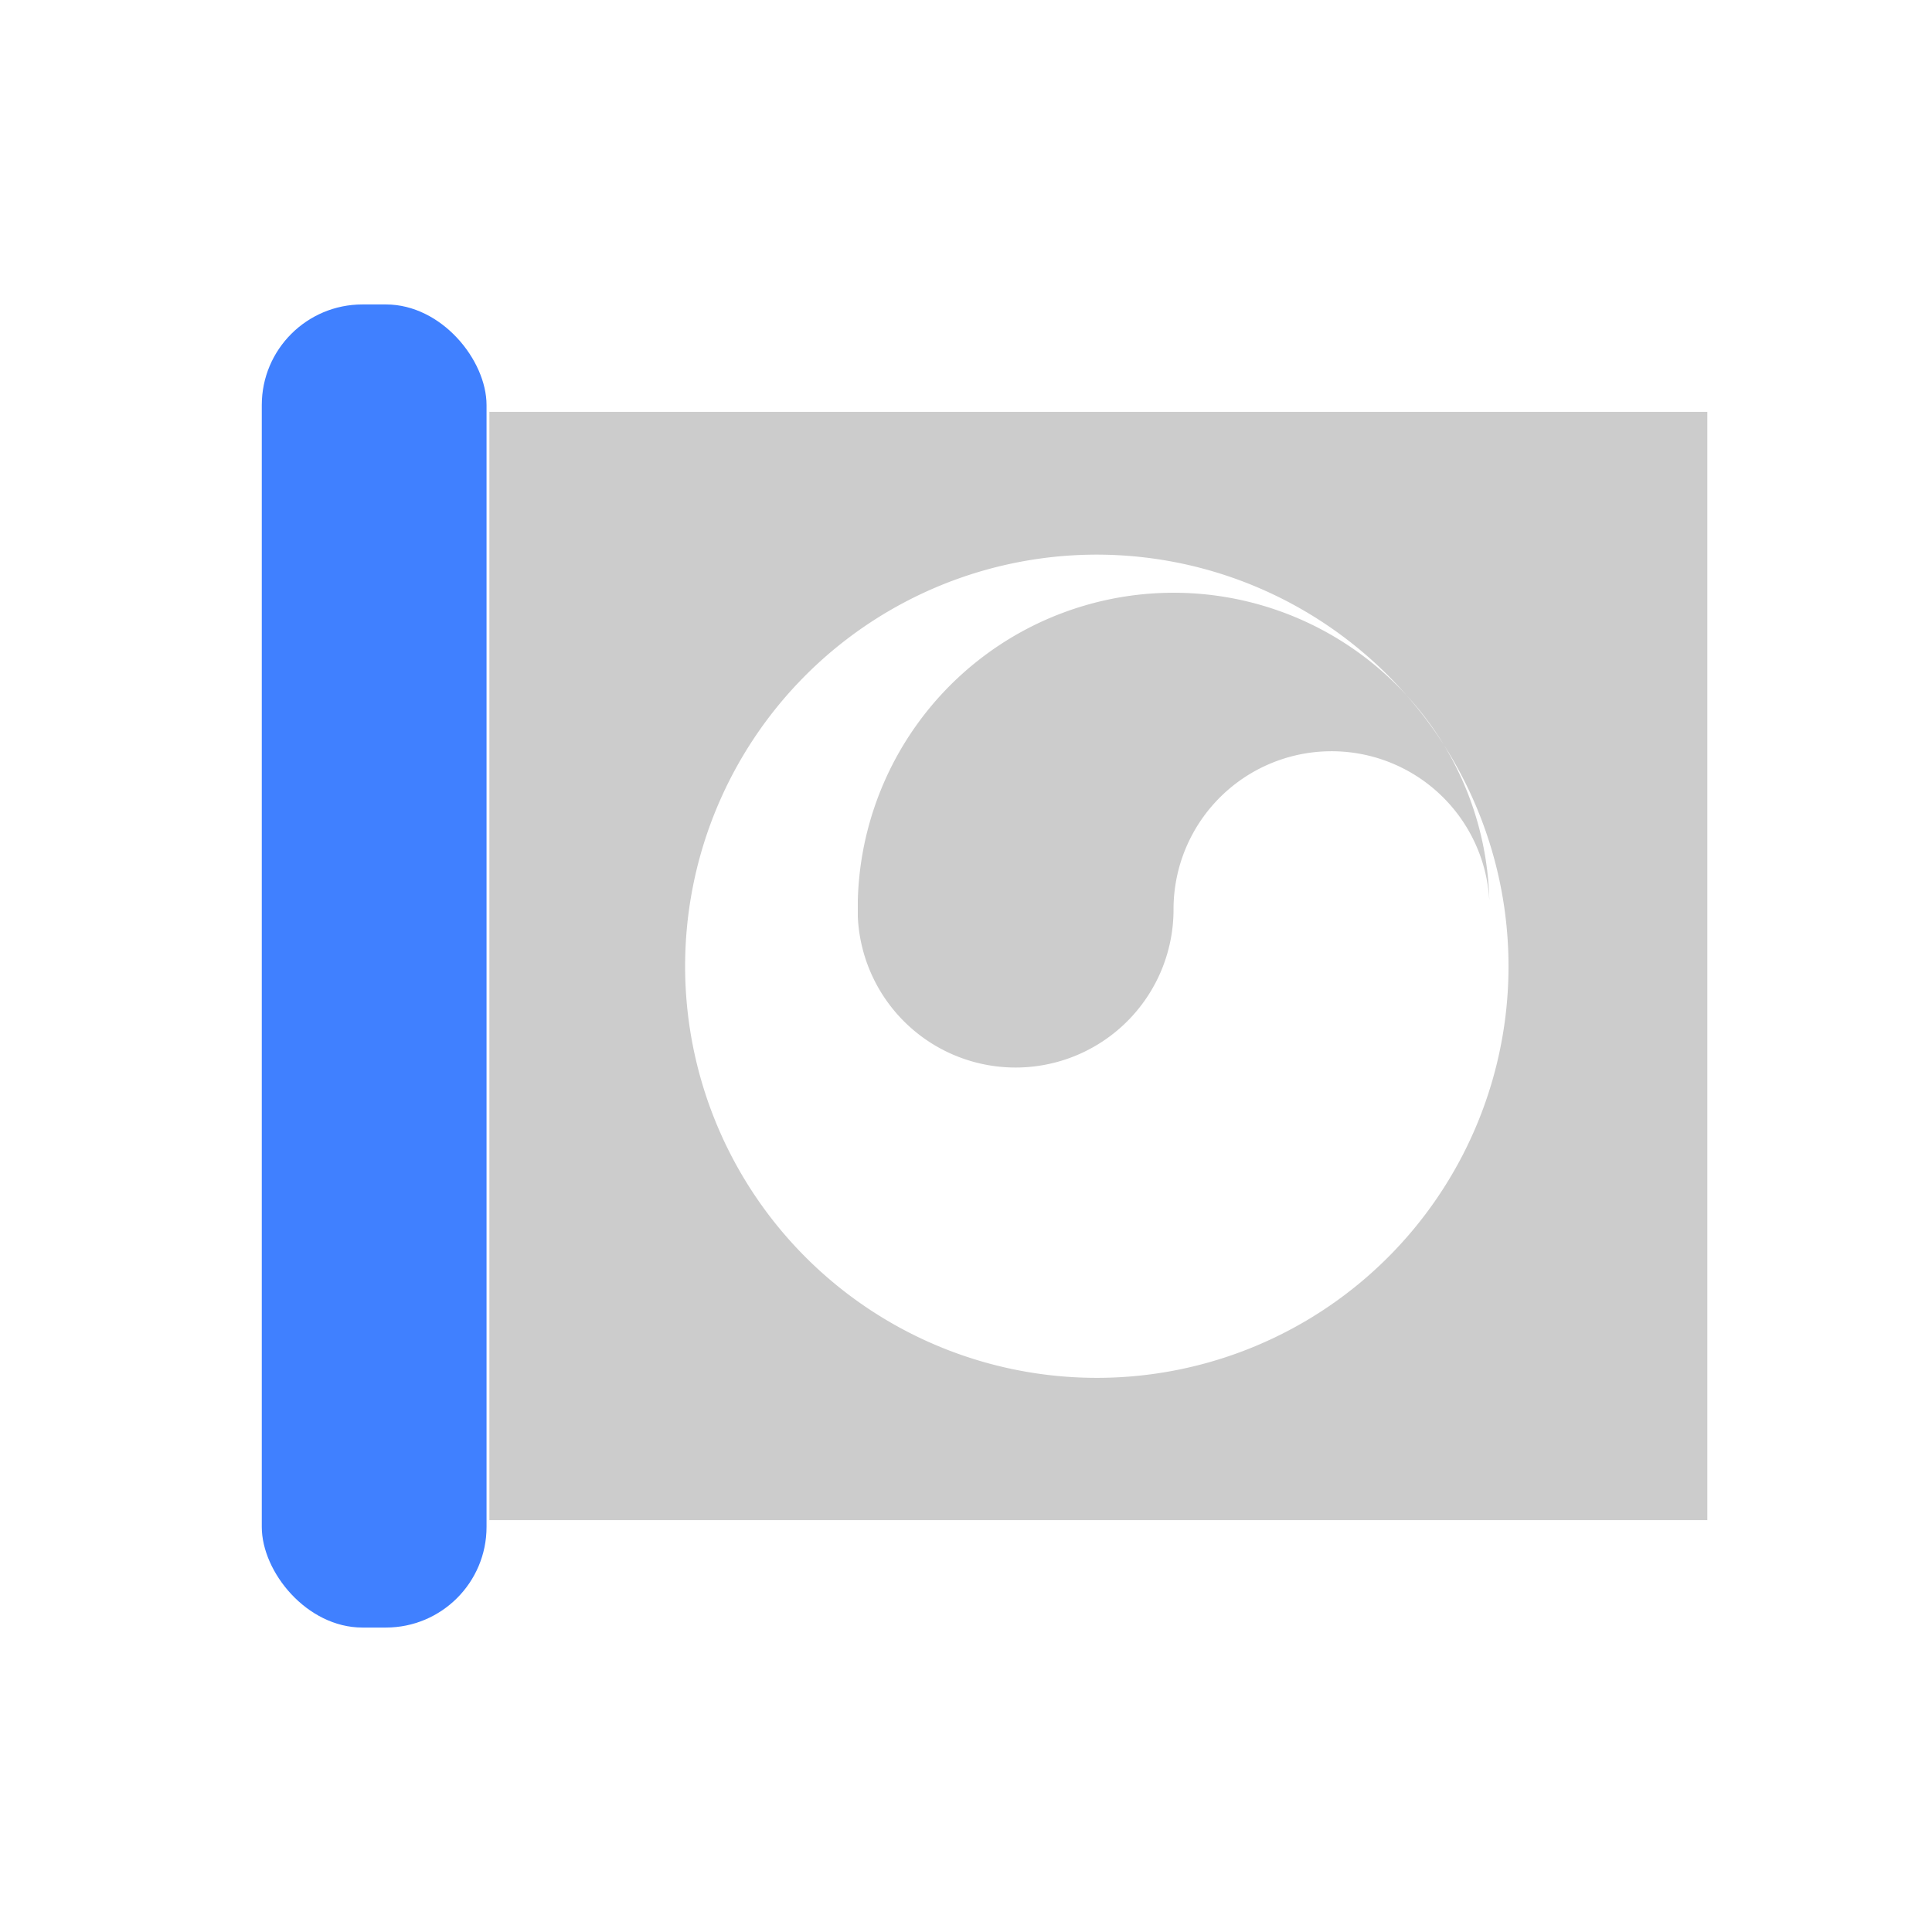 <svg id="图层_1" data-name="图层 1" xmlns="http://www.w3.org/2000/svg" viewBox="0 0 240 240">
    <defs>
        <style>.cls-1{fill:#ccc;}.cls-2{fill:#4080ff;}</style>
    </defs>
    <rect class="cls-2" x="32.52" y="37.82" width="27.92" height="164.36" rx="12.5" />
    <path class="cls-1"
        d="M60.79,51.16V188.84h151.3V51.16Zm75.48,120a51.13,51.13,0,1,1,38.49-84.75,39.24,39.24,0,0,0-68.2,25.46c0,.34,0,.67,0,1s0,.67,0,1a19.62,19.62,0,0,0,39.22-1,19.63,19.63,0,0,1,39.23-1,39,39,0,0,0-5.65-19.34,51,51,0,0,0-4.6-6.12,38.71,38.71,0,0,1,4.6,6.12,51.12,51.12,0,0,1-43.09,78.63Z" />
</svg>
